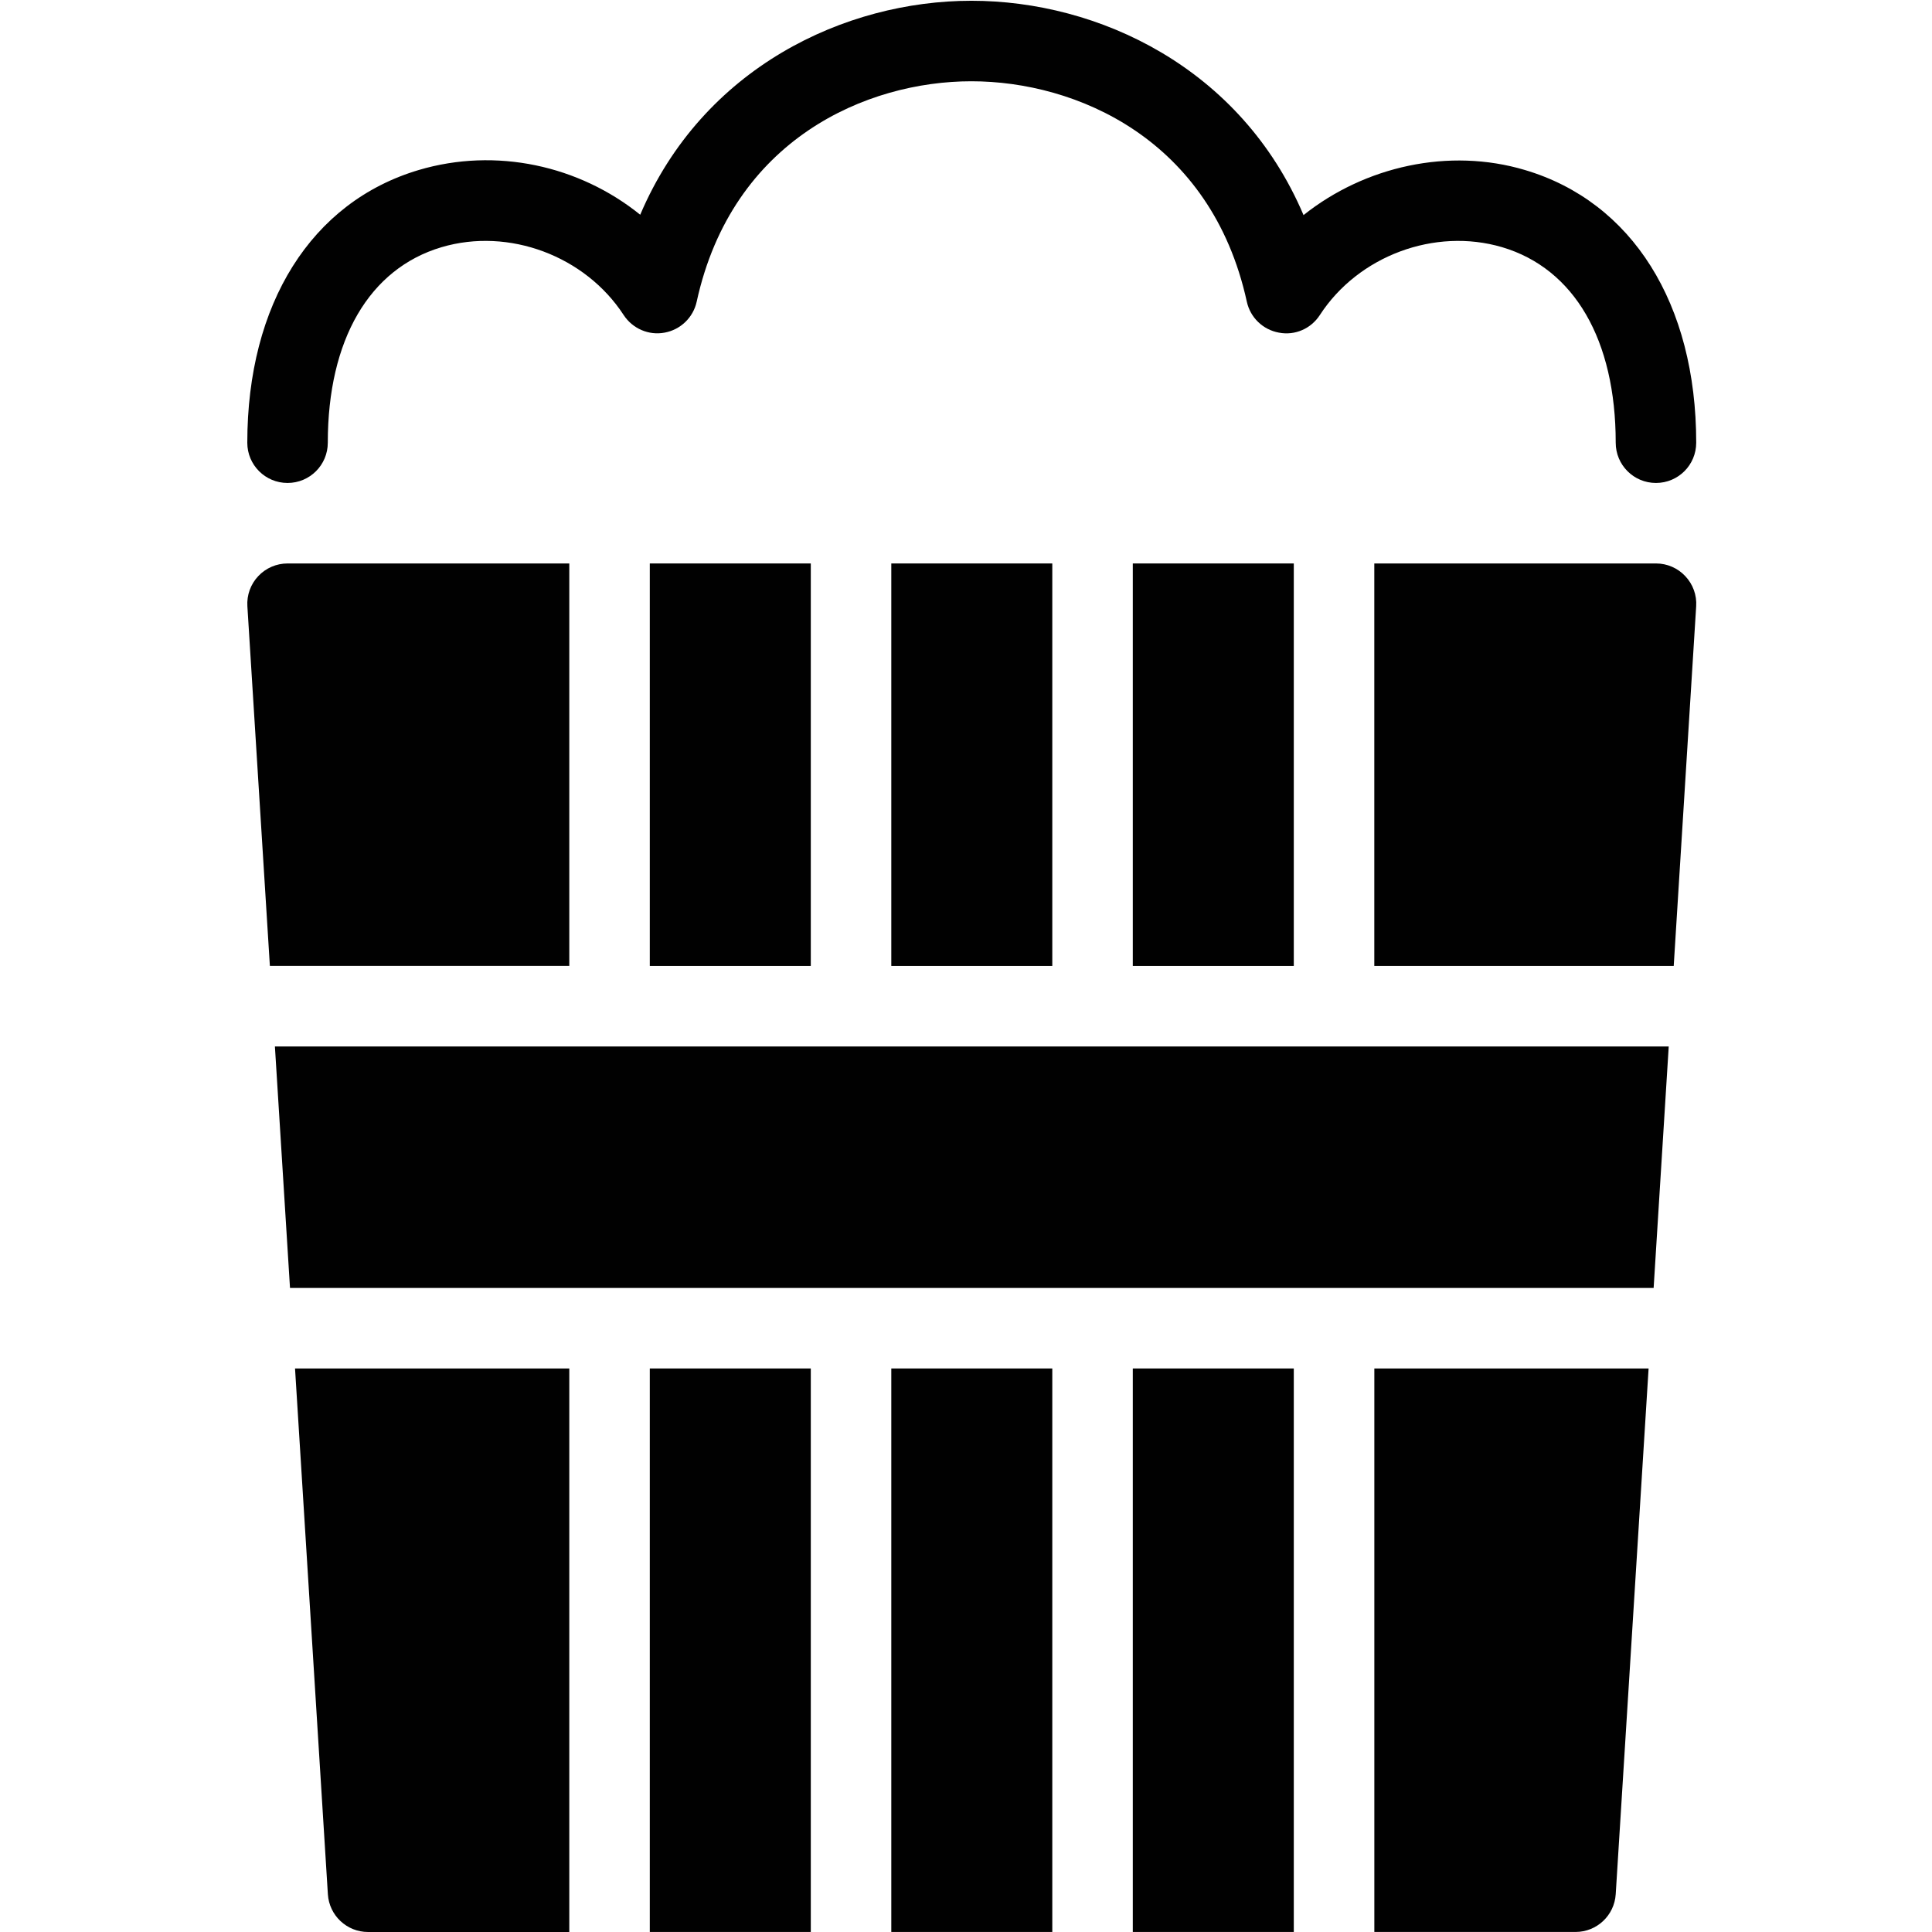 <?xml version="1.0" encoding="utf-8"?>
<!-- Generator: Adobe Illustrator 17.0.0, SVG Export Plug-In . SVG Version: 6.00 Build 0)  -->
<!DOCTYPE svg PUBLIC "-//W3C//DTD SVG 1.1//EN" "http://www.w3.org/Graphics/SVG/1.1/DTD/svg11.dtd">
<svg version="1.1" xmlns="http://www.w3.org/2000/svg" xmlns:xlink="http://www.w3.org/1999/xlink" x="0px" y="0px" width="48px"
	 height="48px" viewBox="0 0 48 48" enable-background="new 0 0 48 48" xml:space="preserve">
<g id="Layer_3">
	<g>
		<path fill="#010101" d="M41.144,13.999h-7v10h7.439l0.558-8.937c0.018-0.275-0.08-0.546-0.27-0.747
			C41.684,14.114,41.42,13.999,41.144,13.999z"/>
		<rect x="22.144" y="33.999" fill="#010101" width="4" height="14"/>
		<rect x="22.144" y="13.999" fill="#010101" width="4" height="10"/>
		<rect x="28.144" y="33.999" fill="#010101" width="4" height="14"/>
		<rect x="16.144" y="13.999" fill="#010101" width="4" height="10"/>
		<path fill="#010101" d="M14.144,13.999h-7c-0.276,0-0.54,0.114-0.728,0.315c-0.19,0.201-0.287,0.472-0.27,0.747l0.559,8.937h7.439
			V13.999z"/>
		<path fill="#010101" d="M34.144,47.999h5c0.528,0,0.965-0.41,0.998-0.938l0.817-13.062h-6.814V47.999z"/>
		<rect x="16.144" y="33.999" fill="#010101" width="4" height="14"/>
		<polygon fill="#010101" points="7.205,31.999 41.084,31.999 41.459,25.999 6.83,25.999 		"/>
		<rect x="28.144" y="13.999" fill="#010101" width="4" height="10"/>
		<path fill="#010101" d="M8.146,47.062c0.033,0.527,0.47,0.938,0.998,0.938h5v-14H7.33L8.146,47.062z"/>
		<path fill="#010101" d="M7.144,11.999c0.553,0,1-0.447,1-1c0-2.555,1.03-4.325,2.827-4.858c1.671-0.494,3.567,0.216,4.524,1.686
			c0.22,0.337,0.623,0.512,1.017,0.437c0.396-0.072,0.711-0.376,0.797-0.769c0.884-4.041,4.229-5.476,6.825-5.476
			c2.604,0,5.958,1.435,6.843,5.476c0.086,0.394,0.4,0.697,0.797,0.769c0.402,0.078,0.799-0.1,1.018-0.438
			c0.955-1.471,2.855-2.178,4.527-1.685c1.794,0.532,2.823,2.303,2.823,4.858c0,0.553,0.447,1,1,1c0.553,0,1-0.447,1-1
			c0-3.453-1.591-5.985-4.255-6.775C36,3.661,33.91,4.13,32.386,5.344c-1.557-3.664-5.098-5.325-8.251-5.325
			c-3.143,0-6.673,1.659-8.229,5.316c-1.519-1.225-3.584-1.68-5.503-1.111c-2.667,0.792-4.259,3.324-4.259,6.776
			C6.144,11.552,6.591,11.999,7.144,11.999z"/>
	</g>
</g>
<g id="nyt_x5F_exporter_x5F_info" display="none">
</g>
</svg>
